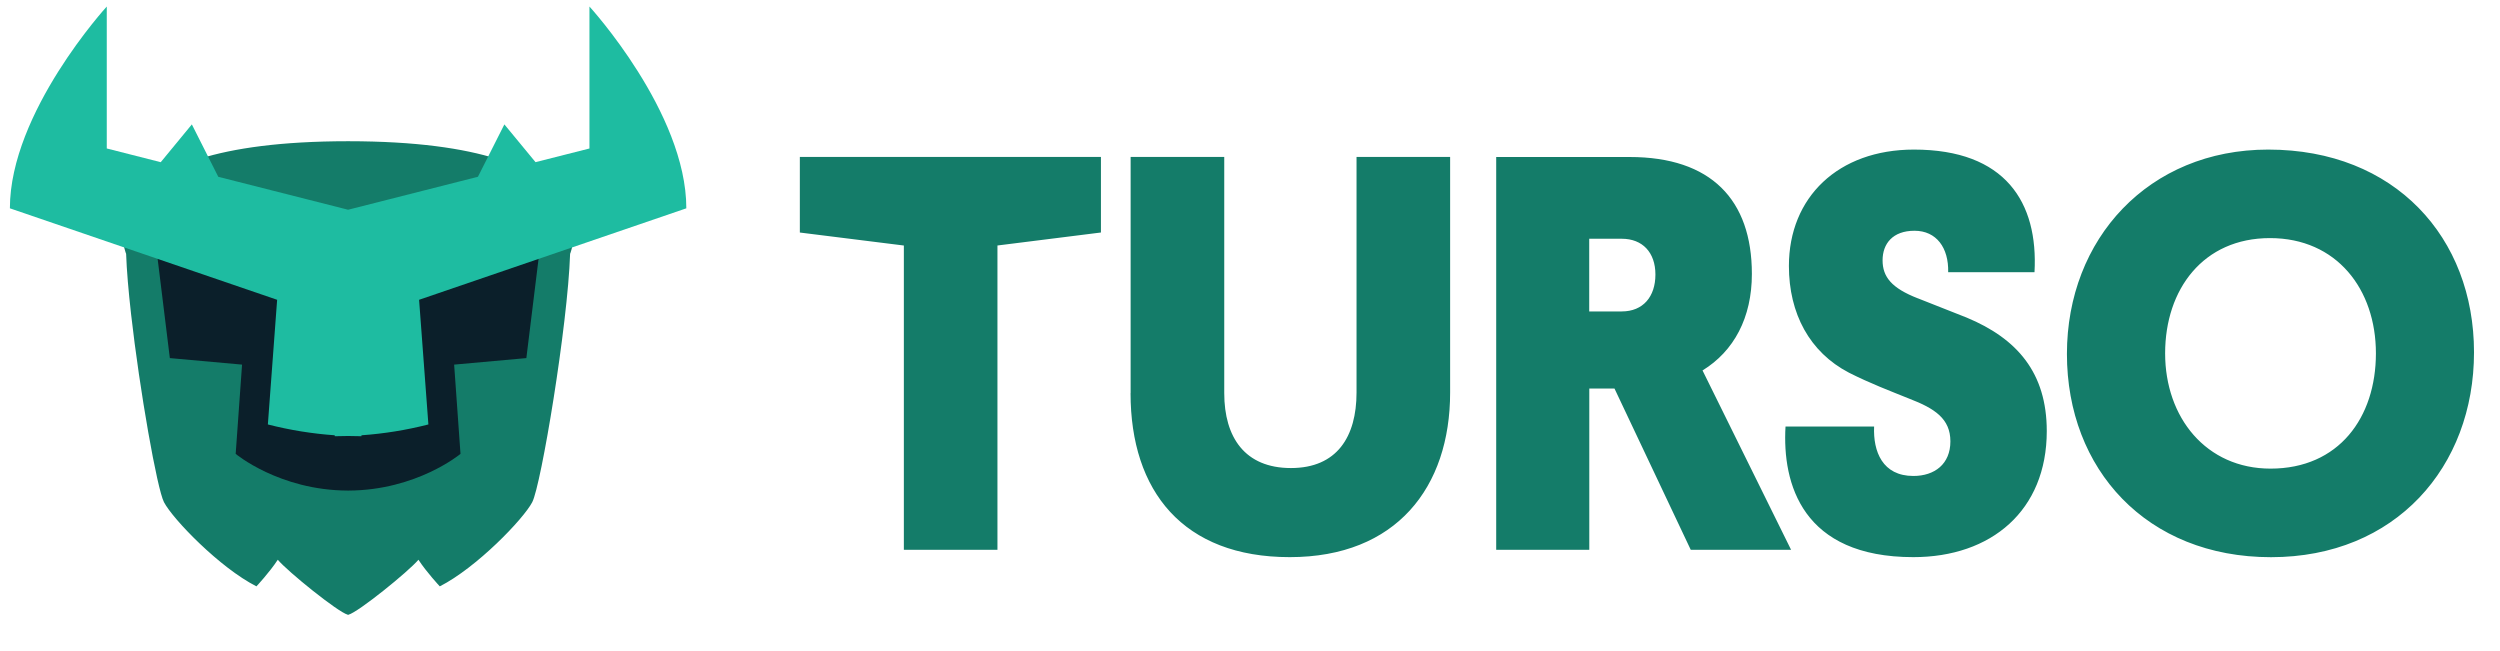 <svg width="96" height="25" viewBox="0 0 96 25" fill="none" xmlns="http://www.w3.org/2000/svg">
<path d="M13.384 23.604V23.608C13.379 23.608 13.374 23.608 13.368 23.607C13.362 23.608 13.357 23.608 13.352 23.608V23.604C12.976 23.505 11.048 21.948 10.667 21.494C10.356 21.972 9.847 22.516 9.847 22.516C8.437 21.8 6.637 19.935 6.297 19.284C6.035 18.782 5.366 15.013 5.032 12.053C4.934 11.178 4.864 10.374 4.843 9.746C4.81 9.668 3.087 5.432 13.352 5.423H13.384C23.742 5.432 21.892 9.747 21.892 9.747C21.8 12.501 20.777 18.634 20.438 19.284C20.098 19.935 18.298 21.8 16.888 22.516C16.888 22.516 16.379 21.972 16.068 21.494C15.686 21.948 13.759 23.505 13.384 23.604ZM87.1 5.744C91.967 5.744 95.002 9.124 95.002 13.527C95.002 17.931 91.987 21.396 87.207 21.396C82.427 21.396 79.37 18.017 79.37 13.592C79.37 9.166 82.513 5.744 87.097 5.744H87.1ZM43.416 15.094V6.025H47.011V15.095C47.011 16.796 47.805 17.973 49.572 17.973C51.338 17.973 52.091 16.773 52.091 15.073V6.025H55.685V15.072C55.685 18.713 53.617 21.394 49.527 21.394C45.436 21.394 43.413 18.865 43.413 15.094H43.416ZM73.645 11.455L75.519 12.195C77.456 13.001 78.596 14.31 78.596 16.554C78.596 19.607 76.464 21.394 73.473 21.394C69.21 21.394 68.434 18.581 68.564 16.379H71.966C71.924 17.339 72.288 18.277 73.473 18.277C74.291 18.277 74.895 17.818 74.895 16.948C74.895 16.078 74.291 15.684 73.323 15.312C72.57 15.008 71.817 14.724 70.998 14.31C69.492 13.525 68.694 12.043 68.694 10.213C68.694 7.575 70.587 5.744 73.495 5.744C77.005 5.744 78.274 7.771 78.125 10.452H74.81C74.833 9.515 74.359 8.861 73.517 8.861C72.677 8.861 72.291 9.362 72.291 9.996C72.291 10.63 72.635 11.064 73.647 11.457L73.645 11.455ZM38.302 9.427V21.113H34.708V9.428L30.714 8.929V6.025H42.276V8.928L38.302 9.427ZM65.377 14.225L68.778 21.113H64.925L61.997 14.921H61.029V21.113H57.454V6.029H62.578C65.701 6.029 67.272 7.665 67.272 10.52C67.272 12.197 66.584 13.485 65.377 14.225ZM87.187 17.995C89.814 17.995 91.235 16.032 91.235 13.569C91.235 11.106 89.729 9.143 87.167 9.143C84.605 9.143 83.141 11.106 83.141 13.569C83.141 16.032 84.713 17.995 87.19 17.995L87.187 17.995ZM61.026 9.168V11.959H62.276C63.094 11.959 63.568 11.392 63.568 10.542C63.568 9.692 63.071 9.168 62.276 9.168H61.026Z" fill="#147C69"/>
<path d="M13.367 9.944L20.714 9.694L20.711 9.694L20.212 13.751L17.439 14.001L17.683 17.429C17.683 17.429 16.006 18.828 13.381 18.838H13.353C10.727 18.828 9.05 17.429 9.05 17.429L9.295 14.001L6.522 13.751L6.023 9.694L6.02 9.694L13.367 9.944Z" fill="#0B1F2A"/>
<path d="M22.635 5.702V0.251C22.635 0.251 26.355 4.316 26.355 7.998L26.353 7.999L26.354 8L16.093 11.512L16.45 16.299C15.607 16.515 14.748 16.654 13.88 16.715V16.751C13.71 16.751 13.539 16.748 13.369 16.742C13.198 16.748 13.026 16.751 12.854 16.751V16.715C11.988 16.654 11.128 16.515 10.286 16.299L10.642 11.512L0.382 8L0.381 7.998H0.38C0.38 4.316 4.1 0.251 4.1 0.251V5.701L6.172 6.228L7.367 4.777L8.382 6.789L13.367 8.054L18.353 6.788L19.368 4.777L20.564 6.227L22.635 5.702Z" fill="#1EBCA1"/>
</svg>
